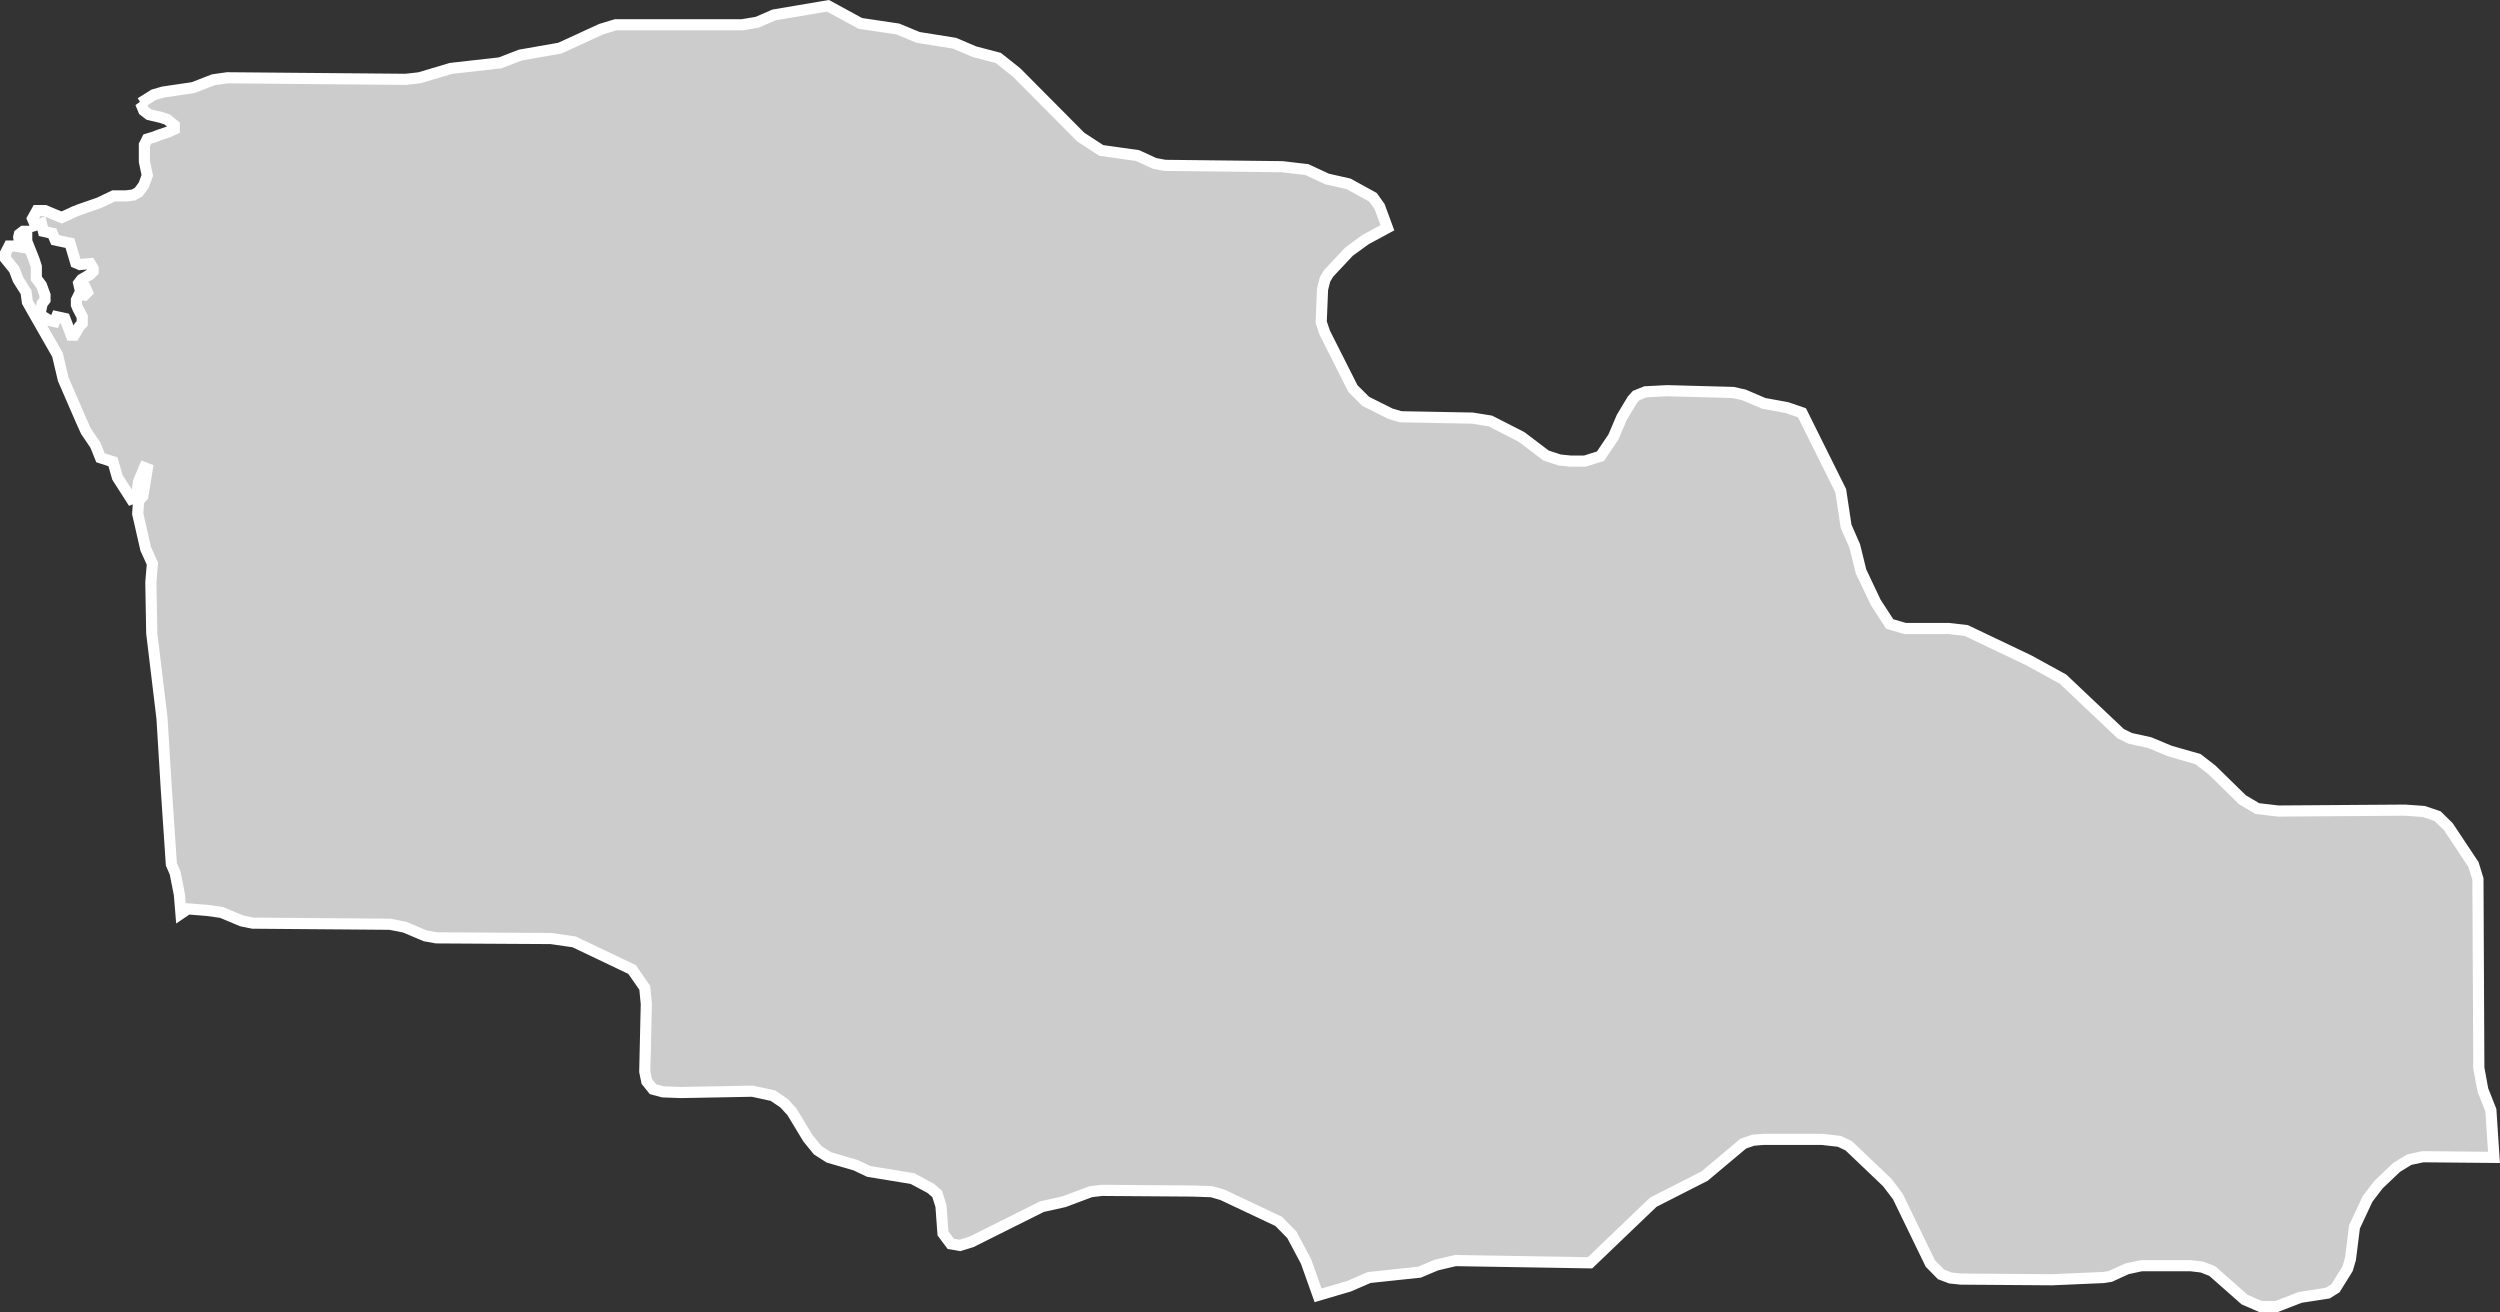 <?xml version="1.0" encoding="UTF-8"?>
<svg id="Layer_2" data-name="Layer 2" xmlns="http://www.w3.org/2000/svg" viewBox="0 0 112.17 58.87">
  <rect x="0" y="0" width="112.17" height="58.87" fill="#333333" stroke="none"/>
  <defs>
    <style>
      .cls-1 {
        fill: #ccc;
        stroke: #fff;
        stroke-width: .5px;
      }
    </style>
  </defs>
  <g id="Layer_1-2" data-name="Layer 1">
    <path id="GE-GU" class="cls-1" d="M6.31,4.62l.59-.37.42-.12,1.35-.2.9-.35.63-.09,8.01.07.61-.07,1.41-.42,2.21-.25.91-.35,1.77-.31,1.85-.85.66-.2h5.67s.67-.11.67-.11l.76-.33,2.42-.41,1.45.79,1.68.25.92.38,1.63.26.89.38,1.07.28.82.65,2.88,2.9.92.6,1.63.23.76.35.47.09,5.26.06,1.11.13.9.42.97.22,1.09.6.3.42.35.95h0l-.98.53-.74.54-.91.97-.17.28-.11.44-.06,1.48.16.47,1.26,2.5.58.58,1.12.56.45.13,3.21.06.81.13,1.39.71,1.11.84.61.2.49.05h.64l.7-.22.58-.86.38-.89.47-.78.17-.19.42-.17.98-.05,2.95.08.49.11.89.38,1.04.19.67.23,1.74,3.5.24,1.59.39.89.28,1.14.66,1.39.63.97.69.2h1.96l.78.09,2.81,1.34,1.53.84,2.59,2.45.43.21.87.19.91.38,1.26.36.62.48,1.37,1.34.67.4.94.11,5.69-.04.84.06.62.21.48.47,1.13,1.7.2.65.04,8.48.18.98.36.91.14,2.12h0l-3.19-.03-.61.13-.57.35-.81.77-.49.64-.59,1.26-.18,1.44-.13.44-.54.87-.35.22-1.23.19-1.06.41h-.73l-.71-.31-1.45-1.28-.46-.18-.5-.06h-2.22l-.65.14-.74.34-.31.05-2.31.1h0l-4.09-.03-.47-.05-.42-.16-.48-.49-1.46-3.01-.47-.62-1.73-1.65-.42-.2-.79-.09h-2.61s-.47.04-.47.04l-.44.15-1.74,1.46-2.3,1.17-2.84,2.72-6.04-.1-.85.2-.76.32-2.26.24-.9.39-1.39.41-.54-1.52-.64-1.2-.59-.6-2.52-1.19-.48-.14-.83-.03-4.1-.03-.5.06-1.2.45-.99.22-3.16,1.58-.52.16-.41-.07-.35-.47-.09-1.23-.17-.54-.29-.25-.82-.44-1.96-.32-.59-.28-1.2-.35-.5-.32-.44-.54-.72-1.19-.35-.38-.5-.34-.92-.2-3.21.06-.8-.03-.45-.12-.28-.35-.09-.44.07-3.03-.07-.73-.57-.82-2.6-1.24-1.04-.15-5.14-.03-.5-.09-.92-.39-.66-.13-6.16-.05-.49-.1-.91-.38-.63-.09-.88-.07-.31.21h0l-.07-.85-.19-.97-.17-.39-.23-3.43-.19-3.12-.46-3.82-.04-2.29.07-.83-.3-.66-.36-1.58.04-.57.19-.22.2-1.23-.13-.05-.26.62-.1.7-.23.09-.62-.97-.2-.7-.56-.18-.23-.57-.42-.62-.2-.44-.82-1.89-.26-1.1-1.08-1.89-.27-.48-.06-.44-.36-.57-.17-.45-.39-.48v-.26l.16-.31h.27l.23.04-.07-.44.03-.13.17-.13h.16v.44l.33.83.1.31v.53l.23.31.16.44v.22l-.13.17-.1.49.43.26.23.05.09-.22.37.08.29.75h.13l.23-.39.13-.14v-.3l-.19-.36-.07-.17v-.22l.13-.27.23.05.13-.13-.1-.22-.26-.05-.03-.13.13-.17.39-.23.13-.13v-.13l-.13-.22-.46.04-.19-.08-.13-.44-.13-.44-.66-.14-.13-.3-.4-.09-.09-.35-.27.08-.13-.3.2-.36h.36l.43.18.32.13.37-.17.19-.09.23-.09.89-.31.65-.31h.56l.33-.04.23-.13.23-.31.16-.44-.13-.62v-.75l.13-.26.3-.09.23-.09.39-.13.29-.13v-.18l-.32-.26-.27-.09-.39-.09-.16-.04-.23-.18-.14-.34Z"/>
  </g>
</svg>